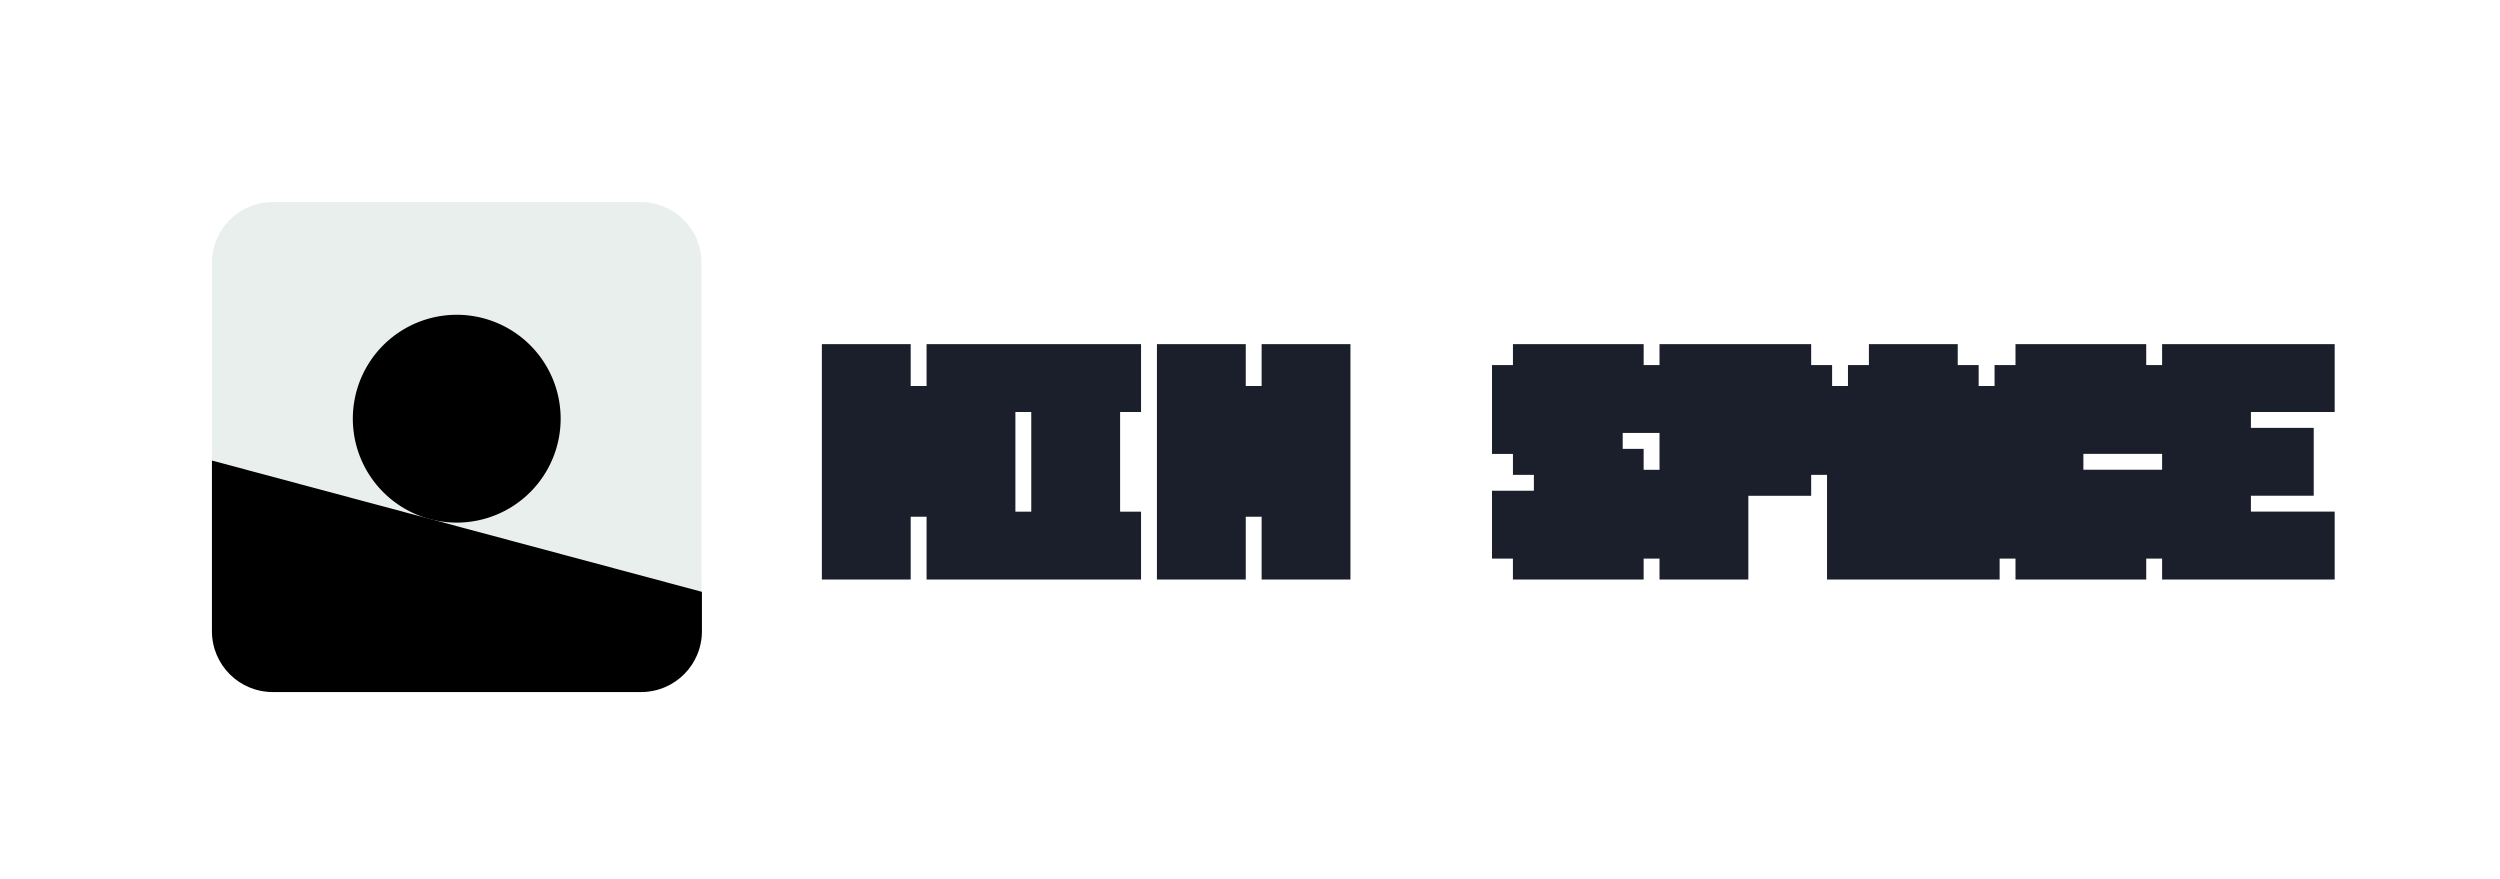 <?xml version="1.0" encoding="UTF-8" standalone="no"?>
<!-- Created with Inkscape (http://www.inkscape.org/) -->

<svg
   width="169.09mm"
   height="59.475mm"
   version="1.1"
   viewBox="0 0 169.09 59.475"
   id="svg5"
   sodipodi:docname="logo-full.svg"
   inkscape:version="1.3.2 (091e20ef0f, 2023-11-25)"
   xmlns:inkscape="http://www.inkscape.org/namespaces/inkscape"
   xmlns:sodipodi="http://sodipodi.sourceforge.net/DTD/sodipodi-0.dtd"
   xmlns="http://www.w3.org/2000/svg"
   xmlns:svg="http://www.w3.org/2000/svg">
  <sodipodi:namedview
     id="namedview5"
     pagecolor="#ffffff"
     bordercolor="#000000"
     borderopacity="0.25"
     inkscape:showpageshadow="2"
     inkscape:pageopacity="0.0"
     inkscape:pagecheckerboard="0"
     inkscape:deskcolor="#d1d1d1"
     inkscape:document-units="mm"
     inkscape:zoom="2.24072"
     inkscape:cx="135.00125"
     inkscape:cy="97.290158"
     inkscape:window-width="1920"
     inkscape:window-height="1080"
     inkscape:window-x="0"
     inkscape:window-y="0"
     inkscape:window-maximized="0"
     inkscape:current-layer="g5" />
  <defs
     id="defs2">
    <clipPath
       id="clipPath3">
      <g
         id="use1"
         stroke="#1b1f2b"
         stroke-width="0" />
    </clipPath>
    <filter
       id="filter76"
       x="0"
       y="0"
       width="2"
       height="2"
       color-interpolation-filters="sRGB"
       inkscape:auto-region="false">
      <feFlood
         flood-color="rgb(27,31,43)"
         in="SourceGraphic"
         result="flood"
         id="feFlood1" />
      <feGaussianBlur
         in="SourceGraphic"
         result="blur"
         stdDeviation="0.007"
         id="feGaussianBlur1" />
      <feOffset
         dx="1.5"
         dy="1.5"
         in="blur"
         result="offset"
         id="feOffset1" />
      <feComposite
         in="flood"
         in2="offset"
         operator="in"
         result="comp1"
         id="feComposite1" />
      <feComposite
         in="SourceGraphic"
         in2="comp1"
         result="comp2"
         id="feComposite2" />
    </filter>
  </defs>
  <g
     transform="translate(-19.647 -1.477)"
     filter="url(#filter76)"
     id="g5">
    <path
       d="m7.517 0h45.394c4.165 0 7.517 3.353 7.517 7.517v45.394c0 4.165-3.353 7.517-7.517 7.517h-45.394c-4.165 0-7.517-3.353-7.517-7.517v-45.394c0-4.165 3.353-7.517 7.517-7.517z"
       fill="#e9efec"
       id="path2"
       transform="matrix(0.548,0,0,0.548,32.481,13.644)" />
    <path
       id="path2-3"
       style="stroke-width:0.548"
       d="m 32.481,31.126 v 11.536 c 0,2.284 1.839,4.123 4.123,4.123 h 24.896 c 2.284,0 4.123,-1.839 4.123,-4.123 v -2.656 z" />
    <path
       d="m43.04 26.737a12.825 12.825 0 0 1-12.825 12.825 12.825 12.825 0 0 1-12.825-12.825 12.825 12.825 0 0 1 12.825-12.825 12.825 12.825 0 0 1 12.825 12.825z"
       stroke-width=".932"
       id="path3"
       transform="matrix(0.548,0,0,0.548,32.481,13.644)" />
    <path
       d="m85.237 37.588h-2.833v-8.498h-1.416v4.249h-1.416v-4.249h-1.416v8.498h-2.833v-12.748h2.833v2.833h1.416v1.416h1.416v-1.416h1.416v-2.833h2.833zm8.498 0h-5.666v-1.416h1.416v-9.915h-1.416v-1.416h5.666v1.416h-1.416v9.915h1.416zm14.164 0h-2.833v-4.249h-1.416v-1.416h-1.416v-1.416h-1.416v7.082h-2.833v-12.748h2.833v2.833h1.416v1.416h1.416v1.416h1.416v-5.666h2.833zm21.246-1.416h-1.416v1.416h-5.666v-1.416h-1.416v-1.416h2.833v1.416h2.833v-2.833h-1.416v-1.416h-1.416v-1.416h-1.416v-1.416h-1.416v-2.833h1.416v-1.416h5.666v1.416h1.416v1.416h-2.833v-1.416h-2.833v2.833h1.416v1.416h1.416v1.416h1.416v1.416h1.416zm11.331-5.666h-1.416v1.416h-4.249v5.666h-2.833v-12.748h7.082v1.416h1.416zm-2.833 0v-4.249h-2.833v4.249zm14.164 7.082h-2.833v-4.249h-2.833v4.249h-2.833v-9.915h1.416v-1.416h1.416v-1.416h2.833v1.416h1.416v1.416h1.416zm-2.833-5.666v-4.249h-2.833v4.249zm14.164 4.249h-1.416v1.416h-5.666v-1.416h-1.416v-9.915h1.416v-1.416h5.666v1.416h1.416v2.833h-2.833v-2.833h-2.833v9.915h2.833v-2.833h2.833zm11.331 1.416h-8.498v-12.748h8.498v1.416h-5.666v4.249h4.249v1.416h-4.249v4.249h5.666z"
       fill="#fff"
       stroke="#1b1f2b"
       stroke-width="3.175"
       style="paint-order:stroke fill markers"
       aria-label="MIN SPACE"
       id="path5" />
  </g>
</svg>
